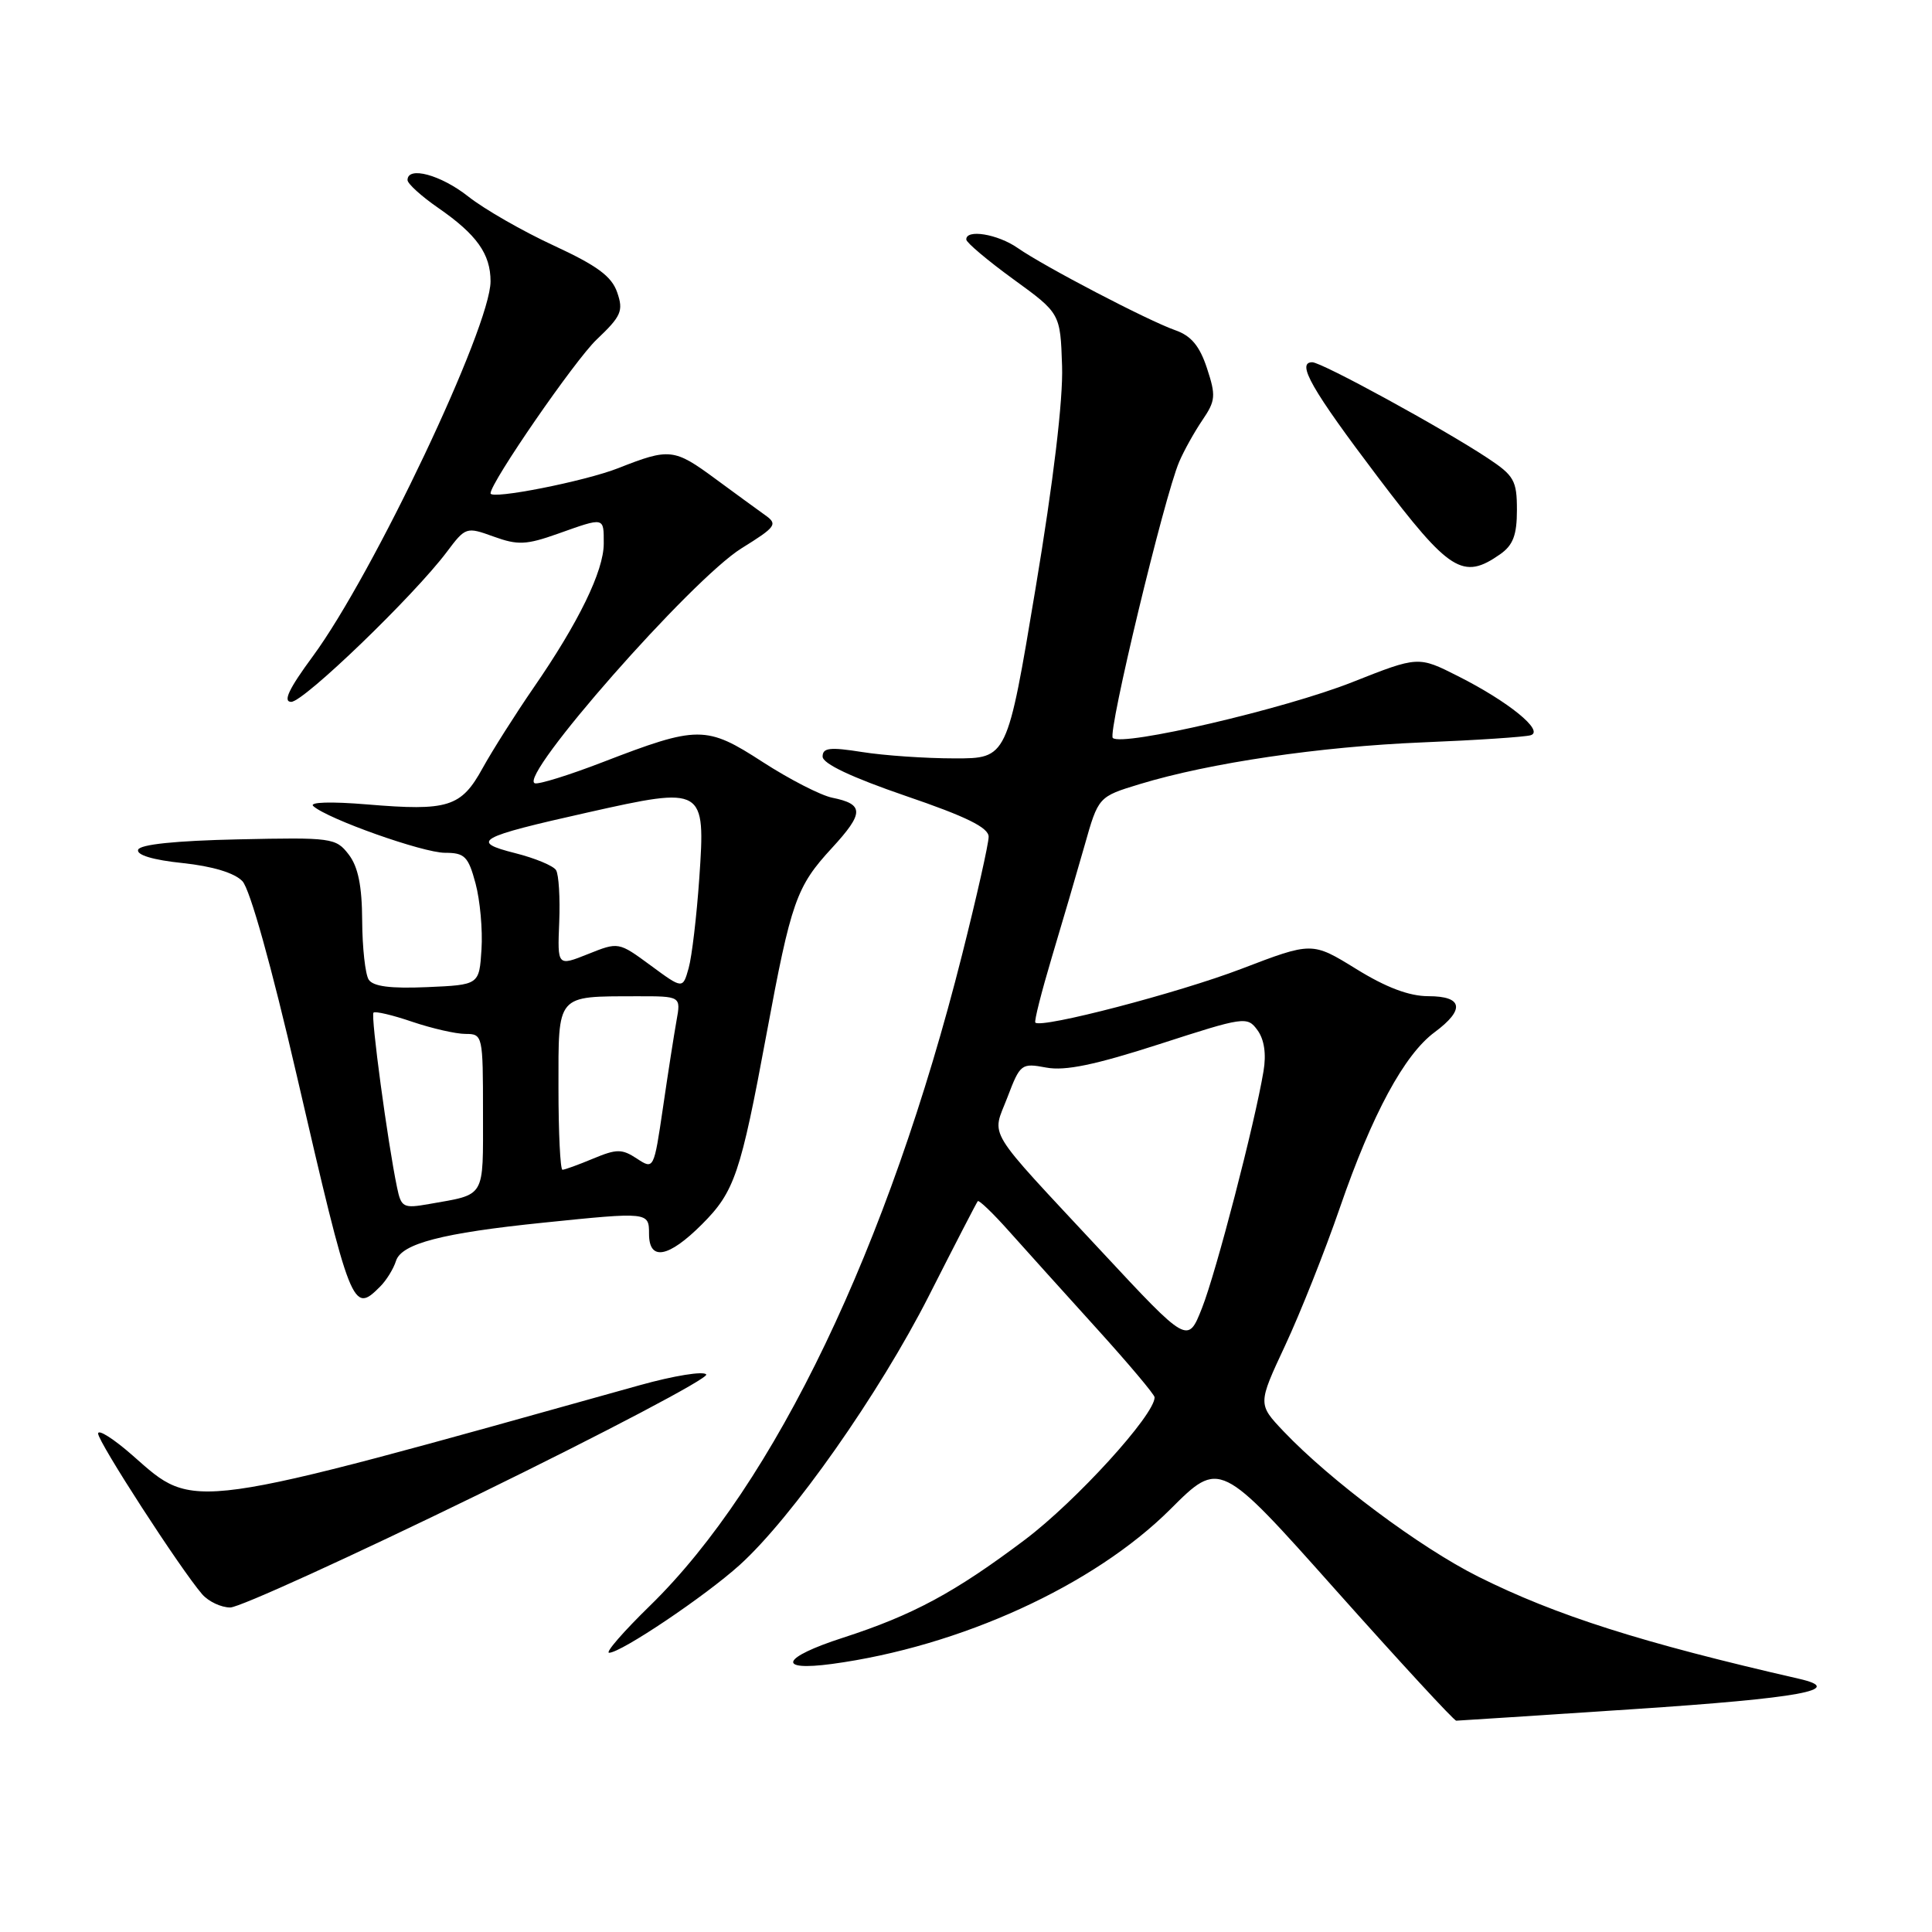<?xml version="1.0" encoding="UTF-8" standalone="no"?>
<!DOCTYPE svg PUBLIC "-//W3C//DTD SVG 1.1//EN" "http://www.w3.org/Graphics/SVG/1.1/DTD/svg11.dtd" >
<svg xmlns="http://www.w3.org/2000/svg" xmlns:xlink="http://www.w3.org/1999/xlink" version="1.1" viewBox="0 0 256 256">
 <g >
 <path fill="currentColor"
d=" M 216.47 226.47 C 238.56 225.01 244.68 223.89 238.39 222.45 C 217.56 217.68 206.20 214.07 195.89 208.92 C 188.17 205.06 176.30 196.20 170.08 189.66 C 166.66 186.05 166.66 186.05 170.29 178.28 C 172.29 174.00 175.56 165.78 177.55 160.00 C 181.82 147.62 186.08 139.74 190.10 136.77 C 194.15 133.77 193.84 132.00 189.27 132.00 C 186.73 132.00 183.67 130.85 179.70 128.39 C 173.86 124.79 173.86 124.79 164.48 128.38 C 156.17 131.56 138.02 136.30 137.19 135.50 C 137.01 135.34 138.00 131.45 139.37 126.85 C 140.75 122.26 142.70 115.59 143.71 112.04 C 145.54 105.57 145.54 105.57 151.02 103.90 C 160.29 101.08 174.89 98.93 188.50 98.37 C 195.65 98.08 202.10 97.65 202.83 97.42 C 204.66 96.85 199.89 92.97 193.21 89.60 C 187.93 86.93 187.93 86.93 179.21 90.38 C 170.27 93.93 148.63 98.97 147.45 97.78 C 146.75 97.08 154.27 65.80 156.25 61.19 C 156.88 59.71 158.27 57.22 159.33 55.66 C 161.07 53.10 161.13 52.43 159.93 48.79 C 158.96 45.84 157.83 44.49 155.74 43.76 C 152.14 42.50 138.36 35.31 134.85 32.86 C 132.20 31.01 127.96 30.32 128.04 31.75 C 128.07 32.16 130.88 34.53 134.29 37.01 C 140.50 41.52 140.50 41.52 140.73 48.51 C 140.88 52.94 139.59 63.75 137.21 78.00 C 133.46 100.50 133.46 100.50 126.48 100.49 C 122.64 100.49 117.14 100.11 114.25 99.65 C 109.96 98.97 109.00 99.08 109.00 100.25 C 109.00 101.19 112.84 103.00 120.00 105.46 C 128.06 108.21 131.00 109.66 131.00 110.88 C 131.00 111.79 129.42 118.82 127.48 126.51 C 117.73 165.20 102.68 196.60 86.14 212.75 C 82.61 216.19 80.17 219.00 80.71 219.00 C 82.28 219.00 93.43 211.51 98.01 207.37 C 104.95 201.10 116.51 184.65 123.09 171.69 C 126.49 164.98 129.40 159.35 129.56 159.16 C 129.71 158.97 131.57 160.75 133.67 163.11 C 135.78 165.47 140.98 171.25 145.24 175.95 C 149.50 180.65 152.99 184.79 152.99 185.15 C 153.02 187.46 142.58 198.92 135.81 204.02 C 126.50 211.03 120.97 214.01 111.66 217.02 C 103.56 219.64 102.81 221.48 110.25 220.48 C 127.24 218.18 144.95 210.08 155.07 199.99 C 161.63 193.44 161.63 193.44 177.02 210.72 C 185.49 220.22 192.66 228.00 192.96 228.00 C 193.26 227.99 203.84 227.31 216.47 226.47 Z  M 63.42 198.01 C 80.31 189.76 93.88 182.61 93.58 182.13 C 93.28 181.64 89.31 182.28 84.76 183.55 C 24.38 200.43 25.93 200.21 17.61 192.89 C 15.08 190.66 13.00 189.34 13.00 189.95 C 13.00 191.07 23.92 207.93 26.79 211.25 C 27.63 212.21 29.30 213.00 30.51 213.00 C 31.72 213.00 46.53 206.25 63.42 198.01 Z  M 50.36 170.49 C 51.19 169.67 52.14 168.13 52.47 167.08 C 53.20 164.78 58.60 163.38 72.00 162.01 C 85.94 160.58 86.00 160.59 86.00 163.50 C 86.00 167.13 88.57 166.67 93.01 162.23 C 97.33 157.91 98.13 155.55 101.57 137.00 C 104.83 119.42 105.52 117.48 110.22 112.38 C 114.51 107.72 114.52 106.56 110.27 105.70 C 108.75 105.39 104.60 103.26 101.06 100.97 C 93.58 96.12 92.49 96.12 79.86 100.99 C 75.43 102.70 71.38 103.96 70.87 103.79 C 68.55 103.02 91.65 76.75 98.26 72.65 C 102.86 69.79 103.09 69.46 101.36 68.24 C 100.34 67.51 97.39 65.36 94.81 63.46 C 89.33 59.42 88.72 59.35 81.93 62.03 C 77.49 63.78 65.00 66.24 65.00 65.37 C 65.00 63.93 76.18 47.73 79.05 45.00 C 82.33 41.89 82.63 41.19 81.78 38.74 C 81.05 36.61 79.11 35.19 73.36 32.53 C 69.25 30.63 64.16 27.71 62.05 26.04 C 58.42 23.17 54.00 21.97 54.00 23.86 C 54.00 24.34 55.83 26.00 58.07 27.55 C 63.17 31.08 65.00 33.65 65.00 37.28 C 65.00 43.32 49.47 76.07 41.43 86.99 C 38.26 91.29 37.46 93.00 38.59 93.00 C 40.26 93.00 54.84 78.94 59.20 73.14 C 61.69 69.82 61.79 69.79 65.41 71.10 C 68.61 72.26 69.73 72.21 73.93 70.72 C 80.15 68.51 80.00 68.48 80.00 72.03 C 80.00 75.65 76.67 82.49 70.68 91.16 C 68.28 94.65 65.25 99.43 63.95 101.78 C 61.11 106.95 59.40 107.49 48.65 106.59 C 43.84 106.19 40.92 106.28 41.51 106.81 C 43.41 108.52 56.04 113.00 58.97 113.00 C 61.57 113.00 62.05 113.48 63.01 117.05 C 63.61 119.28 63.97 123.22 63.80 125.80 C 63.50 130.50 63.50 130.50 56.59 130.80 C 51.74 131.01 49.43 130.71 48.85 129.80 C 48.40 129.08 48.01 125.58 47.99 122.00 C 47.97 117.38 47.45 114.84 46.20 113.22 C 44.51 111.02 43.96 110.95 31.55 111.22 C 23.27 111.40 18.53 111.89 18.30 112.60 C 18.07 113.29 20.31 113.96 24.20 114.36 C 28.16 114.78 31.07 115.66 32.12 116.76 C 33.12 117.81 35.97 128.00 39.33 142.54 C 46.50 173.54 46.73 174.13 50.36 170.49 Z  M 198.78 73.44 C 200.49 72.24 201.00 70.90 201.00 67.58 C 201.00 63.68 200.63 63.02 197.12 60.70 C 191.18 56.77 175.14 48.00 173.88 48.00 C 171.73 48.00 173.79 51.61 182.60 63.25 C 192.10 75.79 193.85 76.89 198.78 73.44 Z  M 145.94 165.80 C 130.29 148.99 131.41 150.83 133.49 145.40 C 135.18 140.96 135.33 140.84 138.64 141.46 C 141.14 141.93 145.12 141.10 153.64 138.35 C 164.89 134.71 165.27 134.65 166.62 136.50 C 167.52 137.73 167.81 139.66 167.42 141.95 C 166.27 148.86 161.15 168.57 159.28 173.30 C 157.39 178.10 157.39 178.10 145.94 165.80 Z  M 52.61 157.34 C 51.37 151.41 49.10 134.56 49.49 134.18 C 49.71 133.96 52.02 134.50 54.62 135.39 C 57.23 136.27 60.40 137.00 61.68 137.00 C 63.96 137.00 64.00 137.18 64.00 147.43 C 64.00 158.91 64.42 158.20 56.85 159.54 C 53.44 160.14 53.16 160.00 52.61 157.34 Z  M 74.00 144.12 C 74.00 131.62 73.64 132.04 84.36 132.01 C 90.23 132.00 90.23 132.00 89.64 135.25 C 89.32 137.04 88.51 142.21 87.85 146.75 C 86.64 154.97 86.63 154.99 84.39 153.52 C 82.41 152.22 81.72 152.22 78.60 153.52 C 76.66 154.33 74.82 155.00 74.53 155.00 C 74.24 155.00 74.00 150.10 74.00 144.12 Z  M 86.22 127.93 C 81.96 124.80 81.96 124.80 77.91 126.42 C 73.86 128.04 73.86 128.04 74.10 122.20 C 74.23 118.98 74.04 115.88 73.68 115.30 C 73.33 114.72 70.89 113.71 68.28 113.05 C 62.20 111.52 63.26 110.93 77.90 107.65 C 93.33 104.19 93.49 104.28 92.66 116.36 C 92.31 121.39 91.68 126.75 91.25 128.28 C 90.47 131.06 90.47 131.06 86.22 127.93 Z "/>
</g>
</svg>